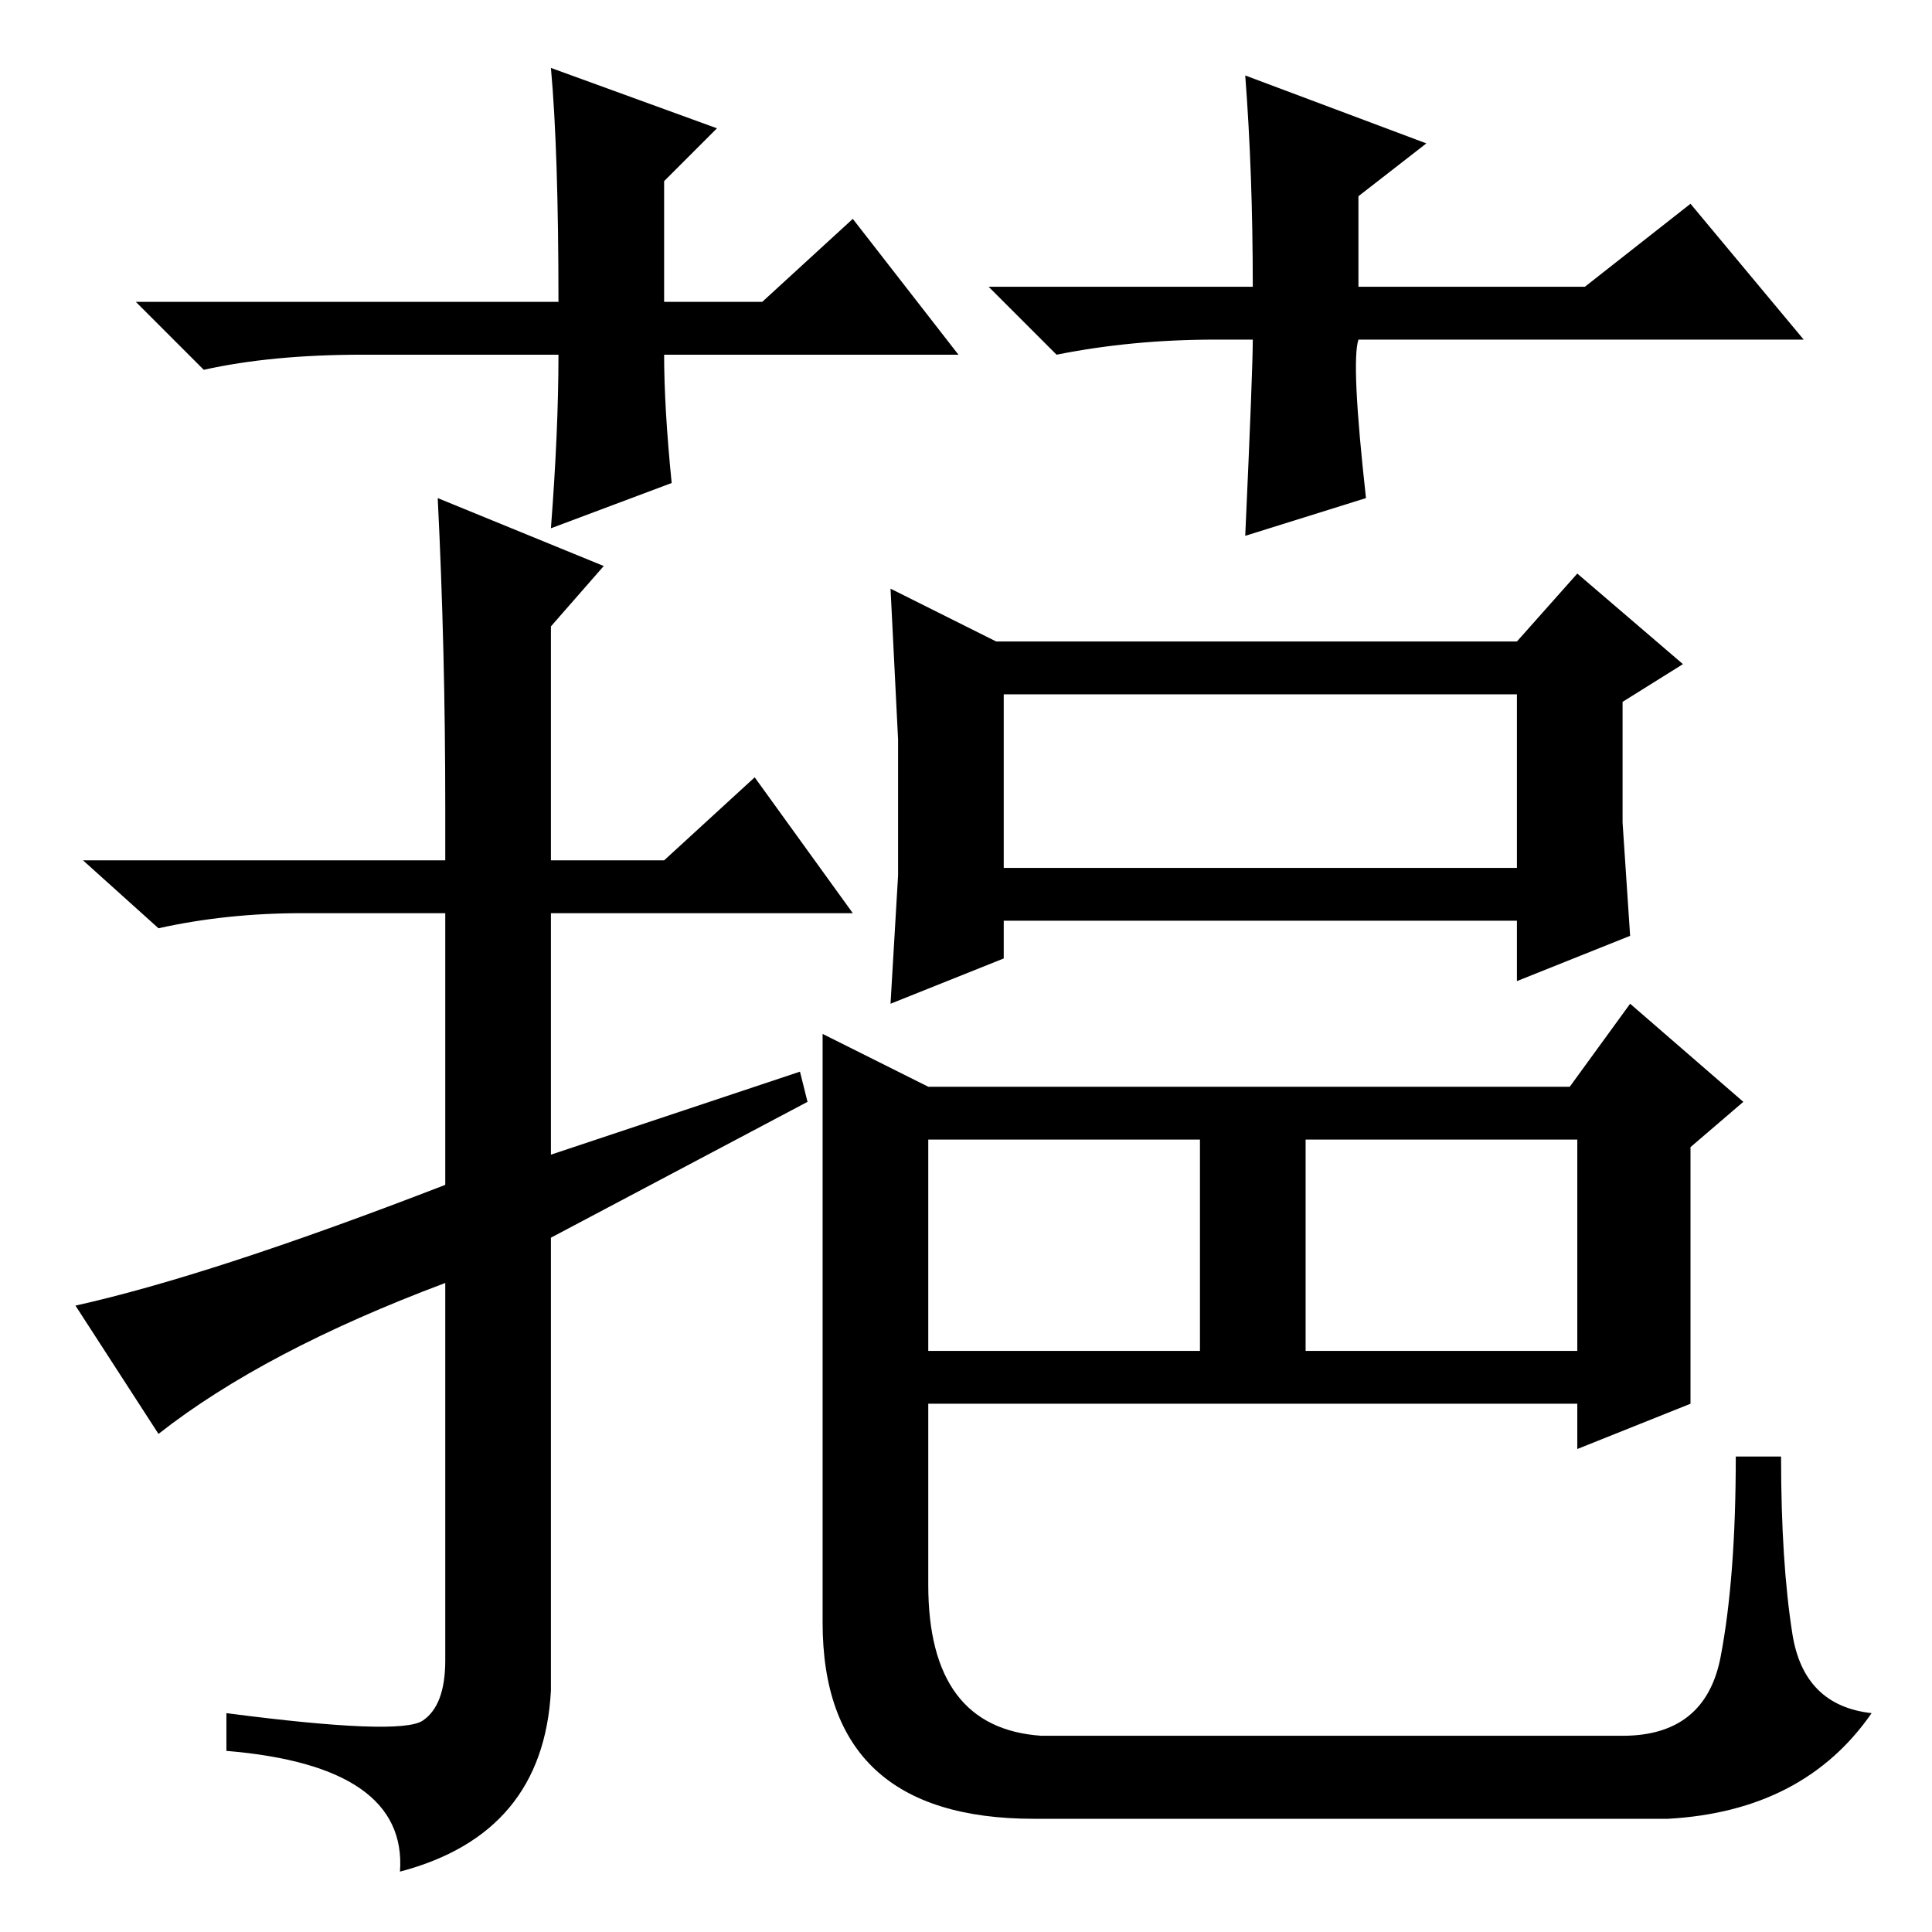 <?xml version="1.0" standalone="no"?>
<!DOCTYPE svg PUBLIC "-//W3C//DTD SVG 1.1//EN" "http://www.w3.org/Graphics/SVG/1.1/DTD/svg11.dtd" >
<svg xmlns="http://www.w3.org/2000/svg" xmlns:xlink="http://www.w3.org/1999/xlink" version="1.1" viewBox="0 -36 256 256">
  <g transform="matrix(1 0 0 -1 0 220)">
   <path fill="currentColor"
d="M209 180l14 -12l-8 -5v-16l1 -15l-15 -6v8h-68v-5l-15 -6l1 17v18l-1 20l14 -7h69zM133 164v-23h68v23h-68zM216 123l15 -13l-7 -6v-34l-15 -6v6h-86v-24q0 -19 15 -20h77q11 0 13 10.5t2 26.5h6q0 -14 1.5 -23.5t10.5 -10.5q-9 -13 -27 -14h-84q-28 0 -28 26v78l14 -7
h85zM123 105v-28h36v28h-36zM173 77h36v28h-36v-28zM40 135q-10 0 -19 -2l-10 9h48v7q0 21 -1 41l22 -9l-7 -8v-31h15l12 11l13 -18h-40v-32l33 11l1 -4l-34 -18v-60q-1 -19 -20 -24q1 14 -23 16v5q23 -3 26 -1t3 8v50q-24 -9 -38 -20l-11 17q18 4 49 16v36h-19zM127 209
h-39q0 -7 1 -17l-16 -6q1 13 1 23h-26q-12 0 -21 -2l-9 9h56q0 20 -1 31l22 -8l-7 -7v-16h13l12 11zM161 211q-11 0 -21 -2l-9 9h35q0 15 -1 28l24 -9l-9 -7v-12h30l14 11l15 -18h-59q-1 -3 1 -21l-16 -5q1 22 1 26h-5z" />
  </g>

</svg>
